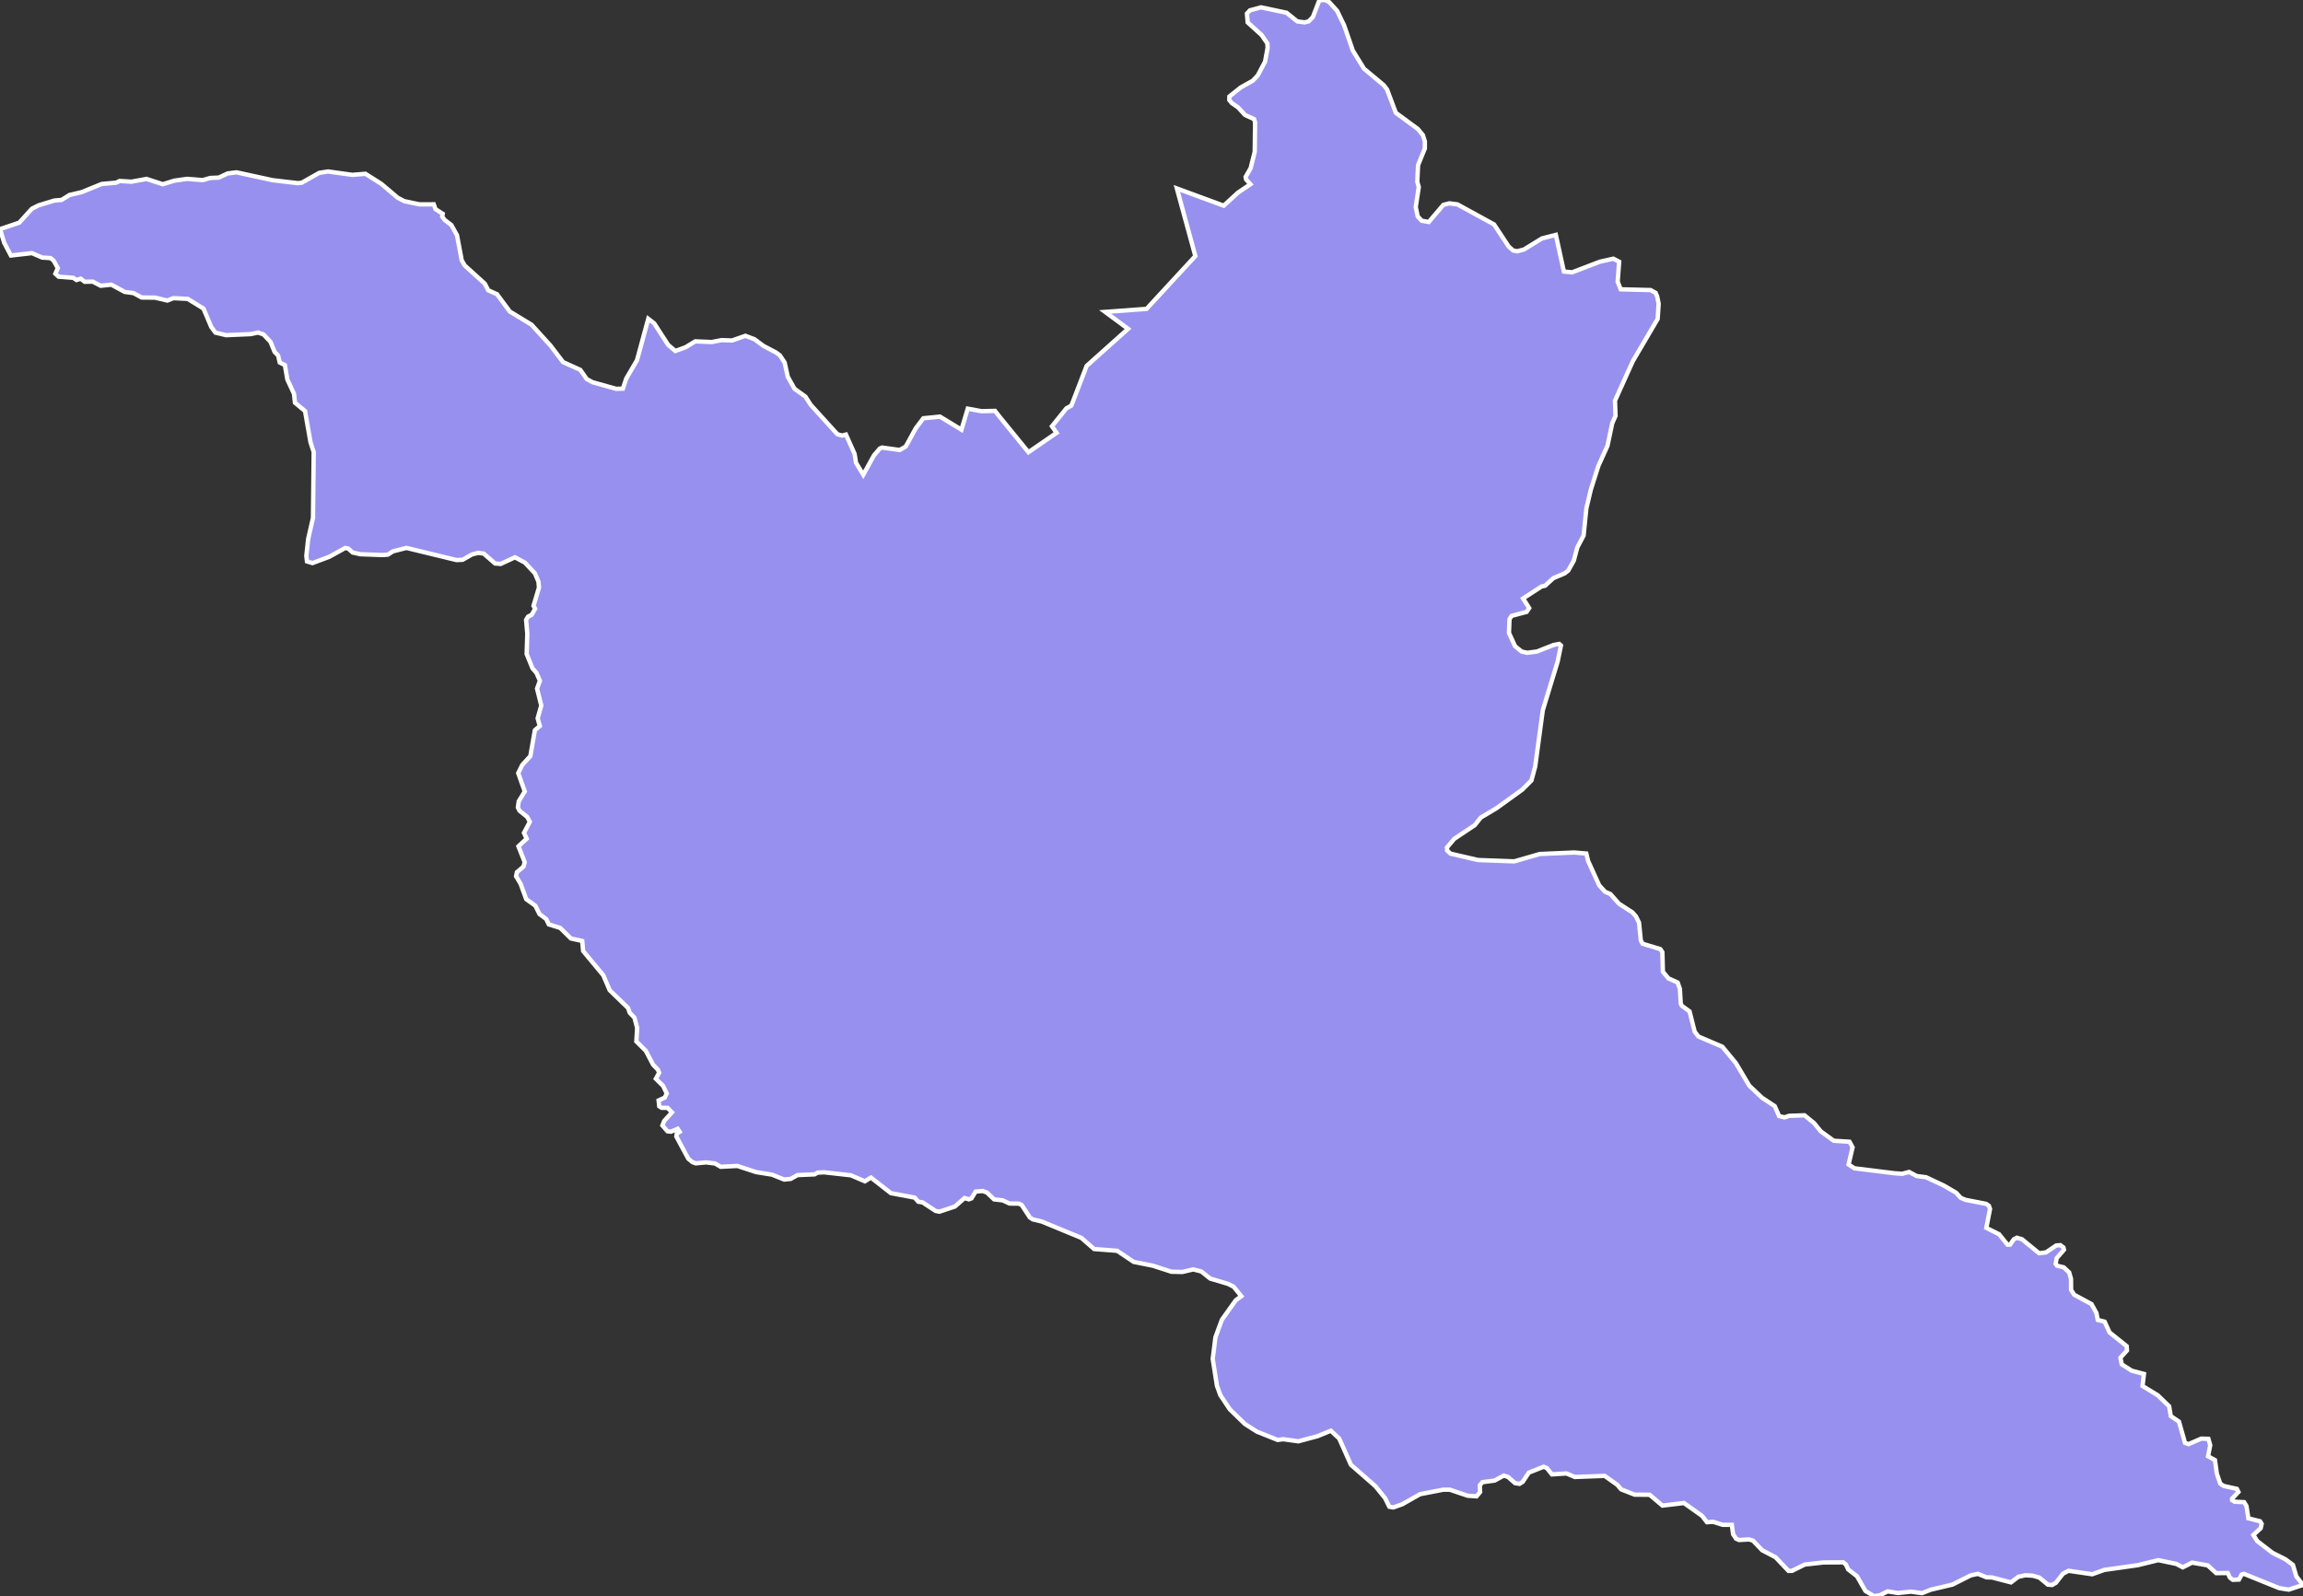 <svg xmlns="http://www.w3.org/2000/svg" viewBox="122.168 337.89 369.764 256.346" width="369.764" height="256.346">
            <rect x="122.168" y="337.89" width="369.764" height="256.346" fill="#333333" stroke="none"/>
            <path 
                d="m 334.001,337.926 0.925,-0.036 0.682,0.367 1.245,1.382 1.12,2.312 1.399,4.057 1.805,2.924 3.175,2.644 0.522,0.691 1.402,3.735 3.54,2.604 0.804,0.976 0.321,1.015 -0.002,1.136 -1.091,2.675 -0.126,2.678 0.24,0.852 -0.487,3.206 0.319,1.503 0.644,0.692 1.129,0.206 2.342,-2.755 0.968,-0.242 1.29,0.166 5.883,3.219 2.338,3.537 0.725,0.65 0.646,0.123 1.088,-0.283 2.904,-1.783 2.218,-0.566 1.292,5.89 1.331,0.123 4.437,-1.702 2.178,-0.487 0.928,0.488 -0.24,3.209 0.486,1.22 4.801,0.122 0.808,0.446 0.243,0.568 0.244,1.179 -0.159,2.438 -3.989,6.79 -2.863,6.343 0.083,2.443 -0.524,1.179 -0.765,3.621 -1.453,3.216 -1.211,3.786 -0.726,3.055 -0.444,4.358 -1.011,1.916 -0.565,2.118 -0.89,1.59 -0.567,0.447 -1.821,0.773 -1.337,1.222 -0.567,0.122 -2.956,1.913 0.973,1.55 -0.406,0.612 -2.43,0.649 -0.324,0.53 -0.082,2.202 0.972,2.123 1.053,0.858 0.891,0.206 1.58,-0.203 2.674,-1.057 0.892,-0.163 0.284,0.245 -0.526,2.57 -2.391,7.836 -1.216,9.024 -0.609,2.248 -1.461,1.469 -4.183,3.019 -2.477,1.468 -0.975,1.224 -3.291,2.202 -1.179,1.389 0.04,0.49 0.527,0.492 4.428,1.031 5.808,0.214 4.103,-1.182 5.524,-0.241 1.95,0.165 0,0 0.285,1.185 1.79,3.929 0.936,1.023 0.854,0.369 1.383,1.555 2.156,1.391 0.569,0.655 0.489,0.983 0.289,2.865 0.286,0.532 2.847,0.859 0.326,0.492 0.087,3.152 0.897,1.064 1.465,0.656 0.368,1.023 0.127,2.336 0.163,0.368 1.256,0.913 0.828,3.266 0.612,0.777 3.83,1.636 2.164,2.62 2.168,3.647 2.042,1.925 2.041,1.349 0.697,1.599 0.857,0.204 0.733,-0.248 2.485,-0.088 1.552,1.268 1.065,1.31 2.084,1.514 2.527,0.156 0.493,0.902 -0.641,2.751 0.94,0.614 6.485,0.8 1.184,0.078 1.1,-0.291 1.224,0.652 1.51,0.199 2.861,1.344 1.964,1.141 0.739,0.819 0.776,0.325 3.308,0.643 0.45,0.326 0.166,0.492 -0.595,3.042 2.046,1.017 1.356,1.678 0.409,-0.002 0.606,-0.865 0.488,-0.249 0.818,0.241 2.747,2.246 1.102,-0.13 1.665,-1.118 0.653,-0.045 0.492,0.368 0.084,0.37 -1.175,1.362 -0.157,0.904 0.206,0.287 1.104,0.282 0.863,0.816 0.293,1.027 0.011,1.768 0.496,0.778 2.787,1.504 0.786,1.435 0.213,1.109 1.103,0.28 0.789,1.722 2.753,2.205 0.047,0.698 -1.054,1.16 0.212,1.068 1.602,1.017 1.966,0.523 -0.231,1.934 2.465,1.507 1.812,1.757 0.258,1.564 1.317,0.896 0.968,3.41 0.575,0.202 2.038,-0.88 1.144,0.032 0.296,1.028 -0.353,1.774 1.11,0.608 0.306,2.181 0.546,1.603 0.536,0.367 2.131,0.478 0.251,0.492 -1.014,1.08 0.002,0.246 0.412,0.244 1.514,0.072 0.375,0.614 0.304,1.976 1.888,0.479 0.249,0.41 -0.157,0.702 -1.177,1.082 0.624,0.984 2.434,1.877 2.098,1.053 1.197,0.898 0.55,1.85 1.07,1.367 -2.295,0.753 -1.52,-0.242 0,0 -5.664,-2.292 -0.363,0.099 -0.441,0.817 -0.99,0.038 -0.47,-0.358 -0.332,-0.73 -1.858,0.021 -1.374,-1.252 -2.505,-0.439 -1.49,0.755 -1.047,-0.549 -2.888,-0.602 -3.3,0.81 -5.365,0.757 -1.944,0.696 -3.799,-0.554 -0.892,0.461 -1.133,1.457 -0.618,0.361 -0.672,-0.056 -1.378,-1.137 -1.042,-0.297 -1.157,-0.073 -1.162,0.243 -1.192,0.902 -3.036,-0.79 -0.896,-0.024 -1.378,-0.561 -1.143,0.249 -2.935,1.479 -3.475,0.819 -1.417,0.56 -1.772,-0.243 -2.092,0.219 -1.653,-0.263 -1.205,0.604 -0.981,0.166 -1.384,-0.843 -1.347,-2.356 -1.426,-1.107 -0.357,-0.775 -0.434,-0.353 -3.174,0.017 -3.003,0.339 -2.038,1.008 -0.573,0.002 -2.083,-2.191 -2.137,-1.112 -1.482,-1.548 -0.637,-0.196 -1.588,0.094 -0.49,-0.212 -0.477,-0.727 -0.196,-1.494 -1.49,-0.012 -1.499,-0.474 -1.005,0.058 -0.782,-1.008 -2.916,-2.071 -3.448,0.416 -2.06,-1.74 -2.416,-0.021 -2.163,-0.851 -0.603,-0.716 -2.046,-1.448 -4.775,0.181 -1.367,-0.569 -2.31,0.154 -0.823,-1.009 -0.51,-0.223 -2.387,0.945 -0.977,1.48 -0.527,0.323 -0.699,-0.115 -1.137,-0.99 -0.677,-0.224 -1.48,0.802 -1.95,0.255 -0.425,0.512 0.052,1.076 -0.573,0.689 -1.434,-0.101 -2.862,-0.968 -1.048,0.002 -3.721,0.721 -2.856,1.616 -1.444,0.511 -0.631,-0.106 -0.703,-1.404 -1.538,-1.901 -3.931,-3.434 -1.883,-4.221 -1.348,-1.256 -2.089,0.867 -3.121,0.837 -2.447,-0.34 -0.871,0.12 -3.347,-1.337 -1.925,-1.234 -2.408,-2.34 -1.522,-2.272 -0.552,-1.522 -0.677,-4.307 0.433,-3.469 1.032,-2.811 2.237,-3.146 0.886,-0.652 -1.233,-1.521 -0.914,-0.46 -2.84,-0.846 -1.443,-1.146 -1.286,-0.326 -1.756,0.412 -1.752,-0.041 -2.98,-0.966 -3.069,-0.612 -2.657,-1.782 -3.7,-0.285 -2.051,-1.79 -6.358,-2.627 -1.451,-0.347 -0.463,-0.316 -1.293,-1.976 -0.46,-0.234 -1.503,-0.017 -1.113,-0.512 -1.376,-0.155 -1.144,-1.098 -0.686,-0.247 -1.128,0.095 -0.668,1.089 -0.428,0.156 -0.684,-0.207 -1.545,1.361 -2.488,0.827 -0.622,-0.124 -2.082,-1.373 -0.682,-0.1 -0.578,-0.66 -3.829,-0.72 -3.204,-2.504 -0.97,0.602 -2.249,-0.964 -4.292,-0.479 -1.027,0.049 -0.506,0.28 -2.753,0.117 -1.073,0.606 -1.047,0.11 -1.975,-0.79 -2.541,-0.405 -3.008,-0.989 -2.691,0.132 -0.898,-0.531 -1.441,-0.175 -1.661,0.154 -0.519,-0.191 -0.676,-0.556 -1.916,-3.561 0.069,-0.454 0.464,-0.301 -0.323,-0.484 -1.075,0.463 -0.558,-0.066 -0.816,-0.935 0.296,-0.733 1.239,-1.367 -0.697,-0.722 -0.966,-0.016 -0.376,-0.236 -0.107,-0.944 0.995,-0.456 0.312,-0.666 -0.587,-1.218 -1.159,-1.14 0.527,-0.966 -0.194,-0.48 -0.782,-0.822 -1.166,-2.228 -1.517,-1.502 0.13,-2.179 -0.432,-1.632 -0.762,-0.791 -0.263,-0.764 -2.951,-2.857 -1.033,-2.405 -3.232,-3.887 -0.148,-1.616 -1.817,-0.4 -1.708,-1.691 -1.839,-0.57 -0.411,-0.852 -1.086,-0.813 -0.668,-1.337 -1.461,-1.051 -0.9,-2.459 -0.726,-1.212 0.127,-0.658 1.064,-0.907 0.189,-0.701 -1.005,-2.556 1.323,-1.22 -0.432,-0.933 0.939,-1.783 -0.428,-0.788 -1.233,-0.994 -0.259,-0.527 0.141,-0.986 0.965,-1.579 -1.051,-2.943 0.659,-1.328 1.291,-1.407 0.722,-4.154 0.799,-0.677 -0.352,-1.23 0.584,-2.053 -0.679,-2.723 0.459,-1.259 -0.563,-1.275 -0.63,-0.72 -0.936,-2.308 0.105,-3.271 -0.197,-2.203 0.315,-0.518 0.585,-0.301 0.549,-0.973 -0.257,-0.463 0.878,-2.939 -0.088,-0.958 -0.567,-1.325 -1.603,-1.718 -1.596,-0.854 -2.299,1.064 -0.901,-0.077 -1.82,-1.583 -0.882,-0.119 -0.993,0.252 -1.509,0.857 -0.979,0.048 -8.038,-1.949 -2.17,0.548 -0.823,0.532 -0.856,0.063 -3.578,-0.131 -1.211,-0.275 -0.712,-0.635 -0.493,-0.09 -2.556,1.415 -2.69,1.007 -0.885,-0.263 -0.105,-0.896 0.298,-2.722 0.771,-3.368 0.115,-10.59 -0.508,-1.537 -0.881,-5.035 -1.62,-1.35 -0.153,-1.423 -1.068,-2.3 -0.397,-2.314 -0.824,-0.411 -0.269,-1.134 -0.563,-0.579 -0.644,-1.595 -1.126,-1.198 -0.881,-0.308 -1.177,0.249 -3.958,0.173 -1.7,-0.407 -0.674,-0.9 -1.255,-2.963 -2.526,-1.558 -2.306,-0.118 -0.969,0.386 -1.964,-0.469 -2.158,-0.019 -1.297,-0.707 -1.428,-0.196 -2.141,-1.159 -1.706,0.174 -1.295,-0.667 -1.282,0.026 -0.641,-0.497 -0.667,0.215 -0.537,-0.355 -2.344,-0.181 -0.518,-0.478 0.391,-0.903 -0.674,-1.208 -0.496,-0.397 -1.346,-0.087 -1.64,-0.712 -3.373,0.386 -1.083,-2.051 -0.668,-2.185 0,0 3.1,-1.046 2.013,-2.236 1.098,-0.548 2.512,-0.765 1.169,-0.1 1.263,-0.79 1.941,-0.452 3.245,-1.321 2.3,-0.203 0.568,-0.275 1.892,0.114 2.424,-0.445 2.606,0.856 1.862,-0.578 2.058,-0.29 2.495,0.204 1.214,-0.345 1.37,-0.06 1.42,-0.666 1.413,-0.18 5.824,1.268 4.023,0.468 0.645,-0.07 2.802,-1.581 1.413,-0.222 3.9,0.544 2.098,-0.172 2.558,1.619 2.629,2.229 1.041,0.543 2.452,0.521 2.297,-0.009 0.272,0.775 1.161,0.747 -0.086,0.445 0.396,0.533 1.078,0.827 0.907,1.636 0.756,4.03 0.474,0.82 3.231,2.926 0.553,1.064 1.403,0.629 2.066,2.789 3.486,2.117 3.029,3.331 2.029,2.668 2.772,1.255 1.035,1.478 0.923,0.499 3.785,1.061 1.092,-0.027 0.541,-1.621 1.727,-2.949 1.807,-6.646 0.96,0.742 2.226,3.441 1.161,0.989 1.621,-0.593 1.584,-0.958 2.623,0.109 1.618,-0.307 1.655,0.057 2.147,-0.749 1.448,0.543 1.443,1.072 2.051,1.077 0.601,0.454 0.758,1.146 0.504,2.283 1.075,1.921 1.766,1.279 0.837,1.31 4.285,4.72 0.766,0.211 0.608,-0.158 1.389,3.107 0.232,1.427 1.158,1.924 1.722,-3.119 0.938,-1.091 0.365,-0.16 2.828,0.391 0.973,-0.561 1.598,-2.917 1.225,-1.618 2.668,-0.263 0,0 3.447,2.095 1.017,-3.375 2.213,0.408 2.158,-0.051 0.725,0.928 0,0 4.648,5.709 4.514,-3.106 -0.74,-1.057 2.31,-2.871 0.81,-0.457 2.446,-6.366 6.658,-5.957 -3.685,-2.718 6.655,-0.488 7.828,-8.481 -2.964,-10.857 7.521,2.765 2.288,-2.096 1.995,-1.348 -0.69,-0.769 -0.08,-0.406 0.811,-1.418 0.654,-2.634 0.056,-4.704 -0.159,-0.529 -1.448,-0.655 -1.123,-1.221 -1.005,-0.696 -0.401,-0.487 0.003,-0.568 1.817,-1.451 1.936,-1.085 0.808,-0.849 1.175,-2.224 0.409,-2.227 -0.038,-0.689 -0.921,-1.341 -2.246,-2.036 -0.116,-1.418 0.485,-0.524 1.771,-0.478 4.101,0.867 1.725,1.384 1.167,0.167 0.643,-0.16 0.687,-0.685 z" 
                fill="rgb(151, 144, 238)" 
                stroke="white" 
                stroke-width=".7px"
                title="Matabeleland South" 
                id="ZW-MS" 
            />
        </svg>